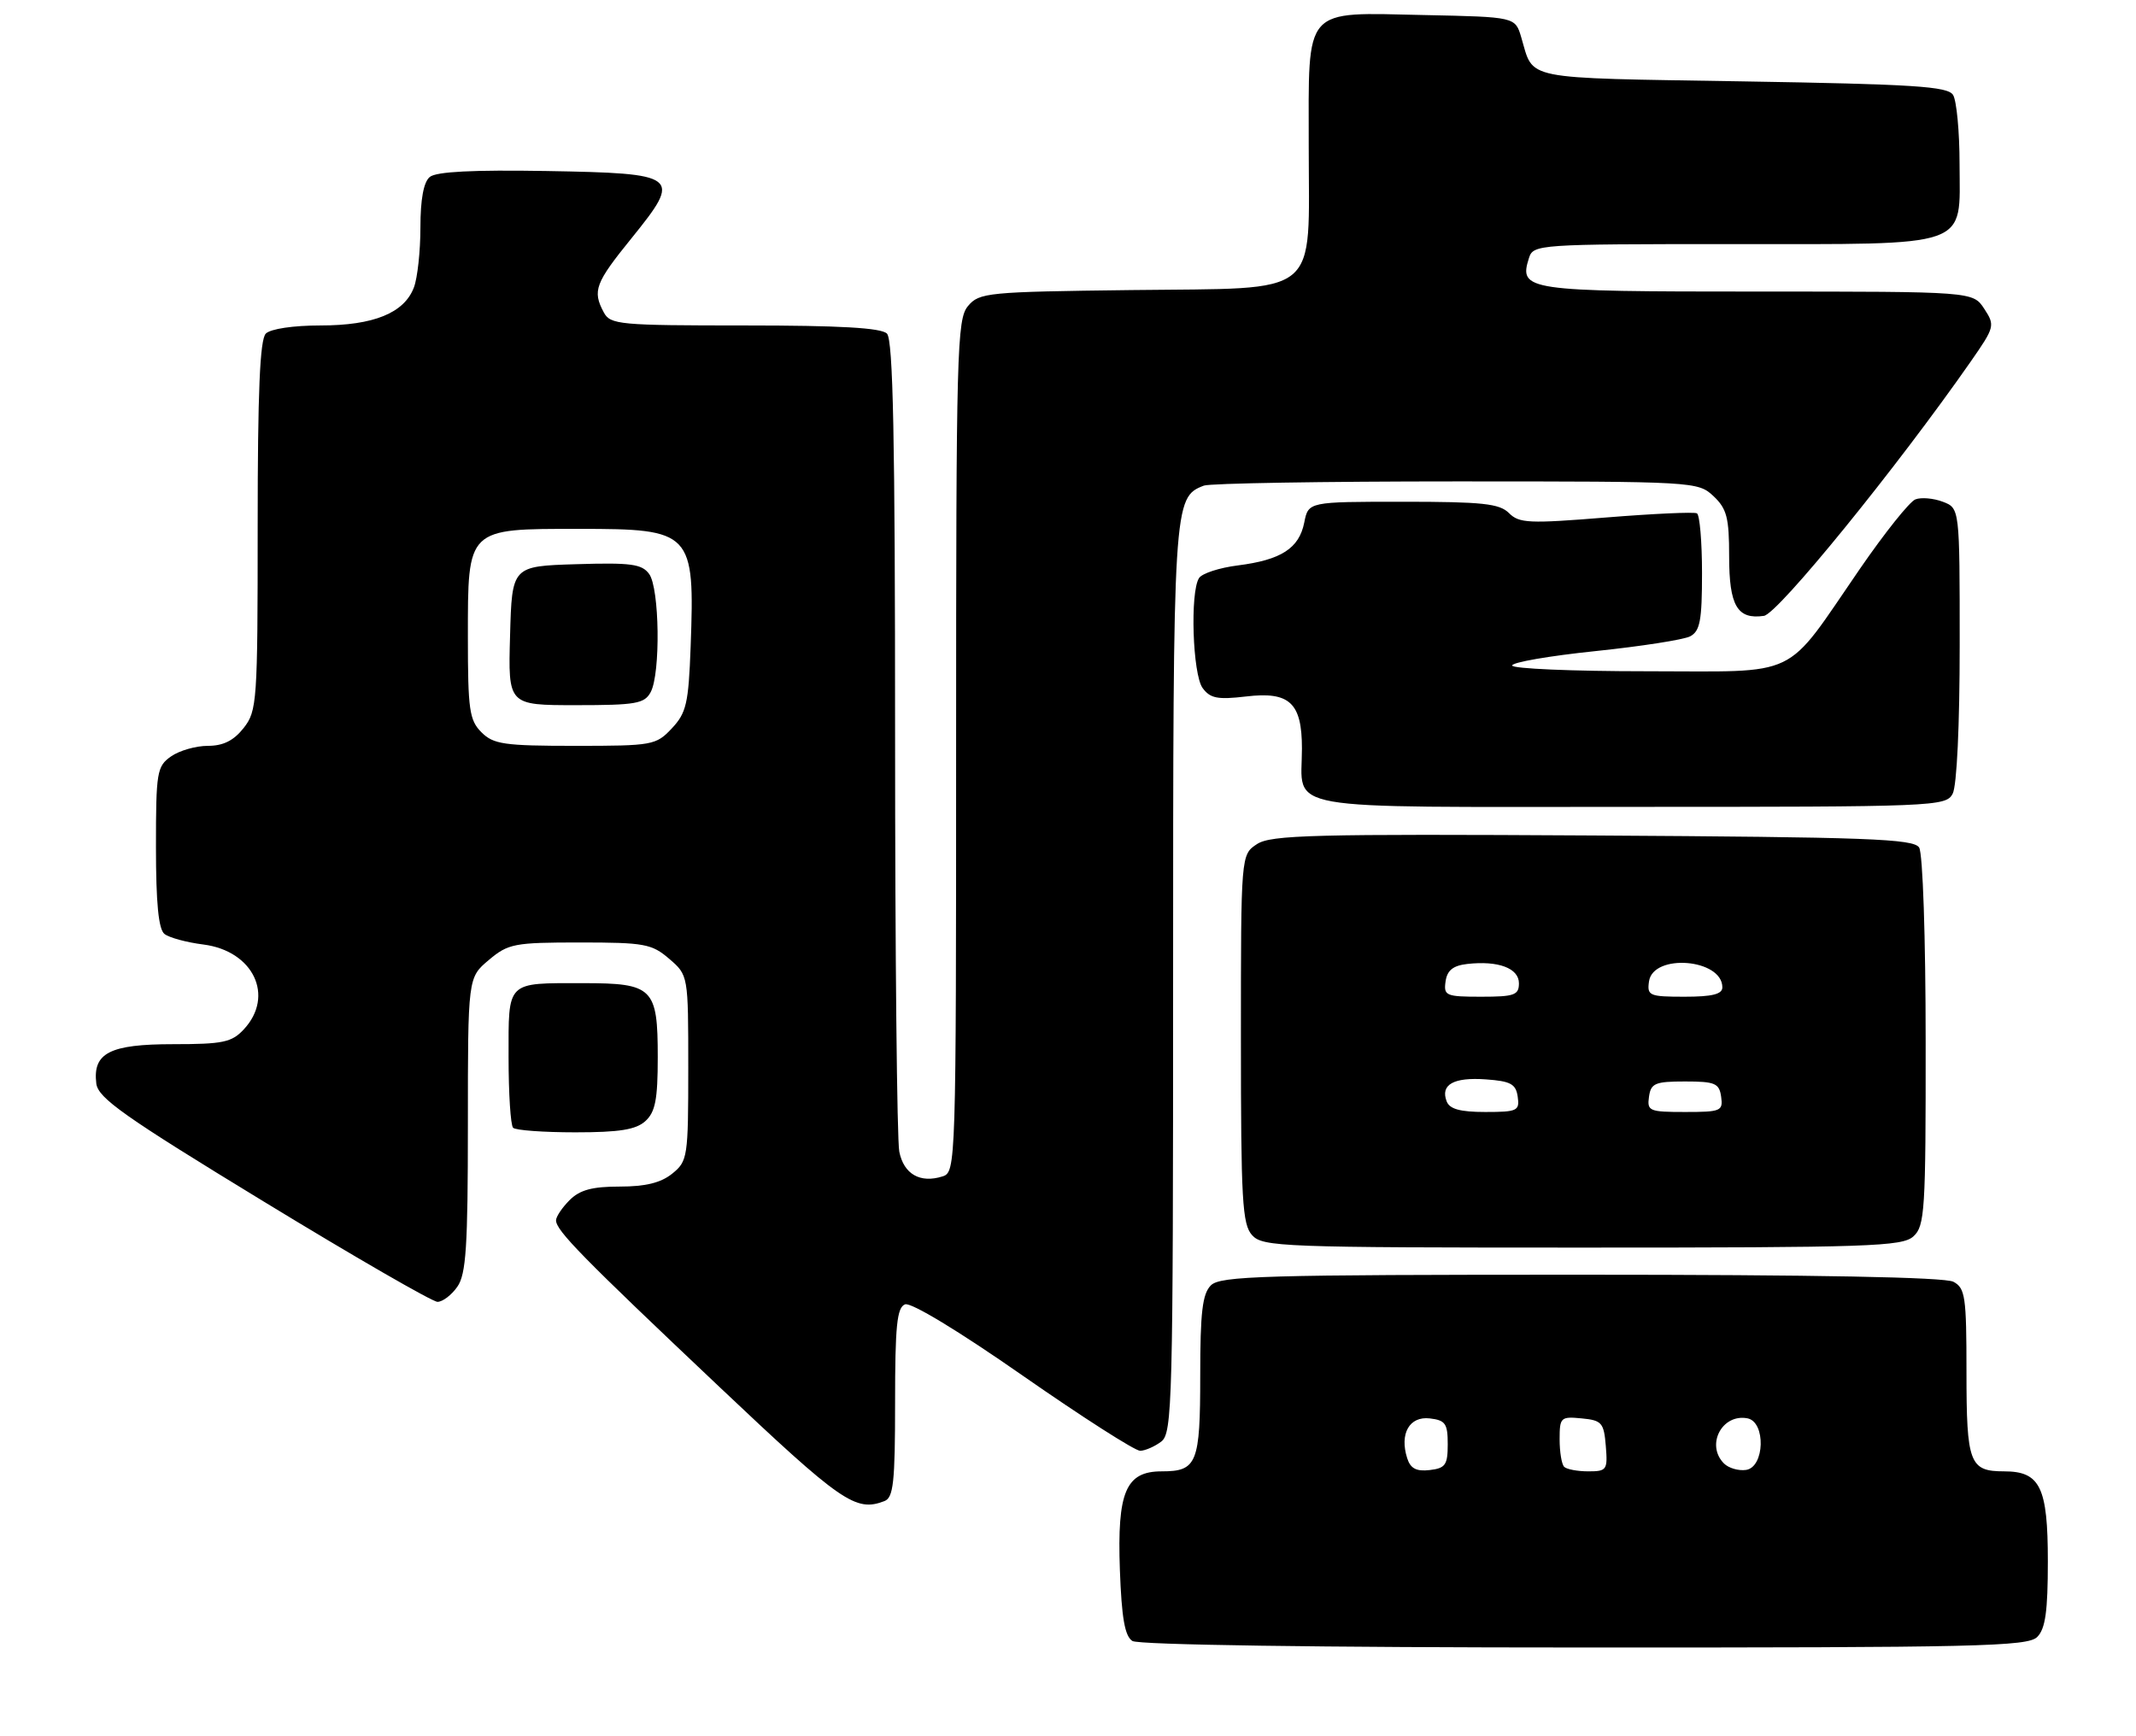 <?xml version="1.0" encoding="UTF-8" standalone="no"?>
<!DOCTYPE svg PUBLIC "-//W3C//DTD SVG 1.1//EN" "http://www.w3.org/Graphics/SVG/1.1/DTD/svg11.dtd" >
<svg xmlns="http://www.w3.org/2000/svg" xmlns:xlink="http://www.w3.org/1999/xlink" version="1.1" viewBox="0 0 315 256">
 <g >
 <path fill="currentColor"
d=" M 300.43 241.43 C 301.64 240.22 302.00 237.65 302.00 230.26 C 302.00 219.33 300.87 217.00 295.55 217.00 C 290.45 217.00 290.00 215.81 290.00 202.34 C 290.00 191.23 289.82 189.97 288.07 189.04 C 286.80 188.36 267.76 188.00 233.14 188.00 C 186.29 188.00 179.96 188.18 178.57 189.57 C 177.32 190.82 177.00 193.54 177.00 202.87 C 177.00 215.83 176.53 217.00 171.32 217.00 C 166.02 217.00 164.74 220.02 165.15 231.51 C 165.41 238.64 165.88 241.32 167.00 242.02 C 167.90 242.59 194.40 242.98 233.68 242.98 C 291.61 243.00 299.03 242.83 300.43 241.43 Z  M 130.42 221.39 C 131.76 220.88 132.00 218.64 132.00 206.86 C 132.00 195.54 132.27 192.83 133.47 192.37 C 134.34 192.04 141.37 196.29 150.86 202.91 C 159.62 209.01 167.40 213.99 168.15 213.97 C 168.89 213.95 170.29 213.34 171.25 212.61 C 172.89 211.37 173.00 206.93 173.00 144.59 C 173.00 74.02 173.04 73.35 177.54 71.62 C 178.44 71.28 195.19 71.00 214.77 71.00 C 249.95 71.00 250.40 71.03 252.69 73.17 C 254.66 75.03 255.00 76.34 255.00 82.05 C 255.00 89.34 256.20 91.40 260.13 90.83 C 262.20 90.52 279.73 68.96 290.65 53.29 C 294.17 48.23 294.23 48.00 292.62 45.54 C 290.95 43.00 290.95 43.00 259.10 43.00 C 225.00 43.00 223.96 42.85 225.48 38.05 C 226.12 36.05 226.78 36.00 255.34 36.00 C 291.02 36.00 289.01 36.71 288.98 24.19 C 288.98 19.41 288.54 14.82 288.02 14.00 C 287.23 12.74 282.26 12.42 256.90 12.00 C 224.04 11.46 226.24 11.89 224.34 5.50 C 223.45 2.50 223.45 2.50 210.09 2.22 C 192.01 1.84 193.00 0.73 193.00 21.54 C 193.00 44.19 195.17 42.43 166.84 42.78 C 145.60 43.04 144.41 43.15 142.75 45.14 C 141.12 47.07 141.00 51.67 141.00 110.04 C 141.00 171.99 140.97 172.87 139.00 173.50 C 135.70 174.55 133.28 173.17 132.62 169.85 C 132.28 168.14 132.00 140.57 132.00 108.57 C 132.00 64.66 131.71 50.11 130.80 49.20 C 129.95 48.35 123.87 48.00 109.84 48.00 C 91.32 48.00 90.01 47.88 89.04 46.07 C 87.34 42.89 87.76 41.76 93.16 35.10 C 100.62 25.87 100.23 25.57 80.53 25.22 C 69.76 25.04 64.33 25.31 63.38 26.10 C 62.47 26.85 62.00 29.40 62.00 33.56 C 62.00 37.03 61.57 41.00 61.04 42.39 C 59.61 46.17 55.10 48.00 47.25 48.00 C 43.26 48.00 39.90 48.50 39.20 49.20 C 38.33 50.07 38.00 57.77 38.00 77.57 C 38.00 103.53 37.91 104.85 35.93 107.37 C 34.46 109.23 32.92 110.00 30.65 110.00 C 28.89 110.00 26.44 110.70 25.22 111.56 C 23.14 113.02 23.00 113.85 23.00 124.93 C 23.00 133.20 23.38 137.05 24.25 137.74 C 24.94 138.29 27.52 138.99 29.99 139.30 C 37.37 140.24 40.54 146.89 35.96 151.81 C 34.18 153.73 32.88 154.00 25.53 154.00 C 16.19 154.00 13.66 155.29 14.20 159.79 C 14.45 161.94 18.27 164.64 38.83 177.17 C 52.21 185.33 63.77 192.00 64.52 192.00 C 65.27 192.00 66.59 191.00 67.44 189.78 C 68.74 187.93 69.00 183.88 69.00 165.87 C 69.00 144.18 69.00 144.18 72.08 141.59 C 74.95 139.17 75.83 139.00 85.52 139.00 C 95.04 139.00 96.12 139.20 98.69 141.41 C 101.50 143.83 101.50 143.83 101.50 157.50 C 101.50 170.67 101.41 171.25 99.14 173.09 C 97.47 174.44 95.21 175.00 91.39 175.00 C 87.33 175.00 85.51 175.49 84.00 177.00 C 82.90 178.10 82.00 179.44 82.00 179.98 C 82.00 181.48 85.84 185.40 106.00 204.46 C 124.12 221.60 126.17 223.02 130.42 221.39 Z  M 282.17 182.35 C 283.86 180.82 284.00 178.59 283.98 153.60 C 283.98 138.28 283.56 125.85 283.02 125.00 C 282.21 123.71 275.54 123.46 234.91 123.22 C 193.65 122.98 187.44 123.14 185.37 124.49 C 183.00 126.05 183.00 126.05 183.00 153.19 C 183.00 177.05 183.20 180.56 184.65 182.17 C 186.21 183.89 189.05 184.00 233.33 184.00 C 275.67 184.00 280.52 183.84 282.17 182.35 Z  M 95.17 165.35 C 96.64 164.01 97.00 162.18 97.00 155.92 C 97.00 145.69 96.31 145.00 86.01 145.00 C 74.57 145.00 75.00 144.57 75.00 155.94 C 75.00 161.29 75.30 165.97 75.67 166.33 C 76.03 166.70 80.16 167.00 84.84 167.00 C 91.35 167.00 93.77 166.61 95.17 165.35 Z  M 287.96 117.07 C 288.58 115.92 289.00 106.98 289.00 95.04 C 289.00 74.95 289.00 74.95 286.51 74.00 C 285.14 73.48 283.32 73.32 282.47 73.65 C 281.62 73.97 277.95 78.57 274.30 83.87 C 262.92 100.40 265.84 99.00 242.81 99.00 C 231.92 99.00 223.00 98.62 223.00 98.15 C 223.00 97.68 228.51 96.73 235.25 96.03 C 241.99 95.33 248.29 94.35 249.25 93.85 C 250.71 93.08 251.00 91.51 251.00 84.52 C 251.00 79.90 250.66 75.93 250.25 75.71 C 249.84 75.48 243.81 75.76 236.85 76.32 C 225.50 77.24 224.03 77.18 222.53 75.67 C 221.13 74.27 218.62 74.00 206.90 74.00 C 192.95 74.00 192.95 74.00 192.34 77.07 C 191.58 80.87 188.94 82.58 182.55 83.39 C 179.83 83.73 177.25 84.57 176.82 85.26 C 175.48 87.36 175.88 99.45 177.35 101.47 C 178.47 103.00 179.56 103.21 183.75 102.72 C 190.18 101.95 192.00 103.64 192.00 110.39 C 192.00 119.75 187.79 119.00 240.50 119.00 C 285.38 119.00 286.96 118.94 287.96 117.07 Z  M 207.52 215.06 C 206.37 211.45 207.85 208.85 210.84 209.19 C 213.16 209.46 213.50 209.95 213.50 213.00 C 213.50 216.05 213.16 216.54 210.84 216.81 C 208.87 217.04 208.00 216.58 207.52 215.06 Z  M 230.67 216.33 C 230.30 215.97 230.00 214.14 230.00 212.27 C 230.00 209.04 230.16 208.89 233.25 209.19 C 236.22 209.47 236.53 209.83 236.81 213.25 C 237.10 216.79 236.96 217.00 234.23 217.00 C 232.64 217.00 231.03 216.70 230.67 216.33 Z  M 254.24 215.84 C 251.52 213.12 253.94 208.46 257.70 209.18 C 260.43 209.71 260.25 216.39 257.49 216.79 C 256.38 216.95 254.92 216.52 254.24 215.84 Z  M 71.00 108.00 C 69.22 106.22 69.00 104.67 69.00 94.00 C 69.00 77.79 68.79 78.00 85.43 78.00 C 102.08 78.00 102.47 78.41 101.85 95.38 C 101.54 103.76 101.22 105.14 99.08 107.42 C 96.74 109.91 96.24 110.00 84.83 110.00 C 74.33 110.00 72.77 109.77 71.00 108.00 Z  M 95.96 102.07 C 97.43 99.32 97.27 86.75 95.73 84.65 C 94.66 83.18 93.04 82.96 84.98 83.21 C 75.50 83.50 75.50 83.50 75.22 93.75 C 74.93 104.00 74.93 104.00 84.93 104.00 C 93.79 104.00 95.05 103.78 95.96 102.07 Z  M 213.34 162.43 C 212.39 159.96 214.37 158.85 219.11 159.19 C 222.79 159.45 223.55 159.87 223.82 161.75 C 224.12 163.83 223.76 164.00 219.04 164.00 C 215.33 164.00 213.77 163.57 213.34 162.43 Z  M 243.18 161.75 C 243.46 159.76 244.08 159.50 248.50 159.50 C 252.92 159.50 253.54 159.76 253.82 161.75 C 254.12 163.86 253.78 164.00 248.50 164.00 C 243.22 164.00 242.88 163.86 243.18 161.75 Z  M 213.18 144.75 C 213.41 143.11 214.28 142.41 216.37 142.17 C 220.94 141.65 224.00 142.79 224.00 145.02 C 224.00 146.76 223.32 147.00 218.43 147.00 C 213.23 147.00 212.88 146.85 213.18 144.75 Z  M 243.18 144.75 C 243.77 140.57 254.00 141.40 254.00 145.62 C 254.00 146.63 252.49 147.00 248.43 147.00 C 243.23 147.00 242.88 146.85 243.18 144.75 Z "/>
</g>
</svg>